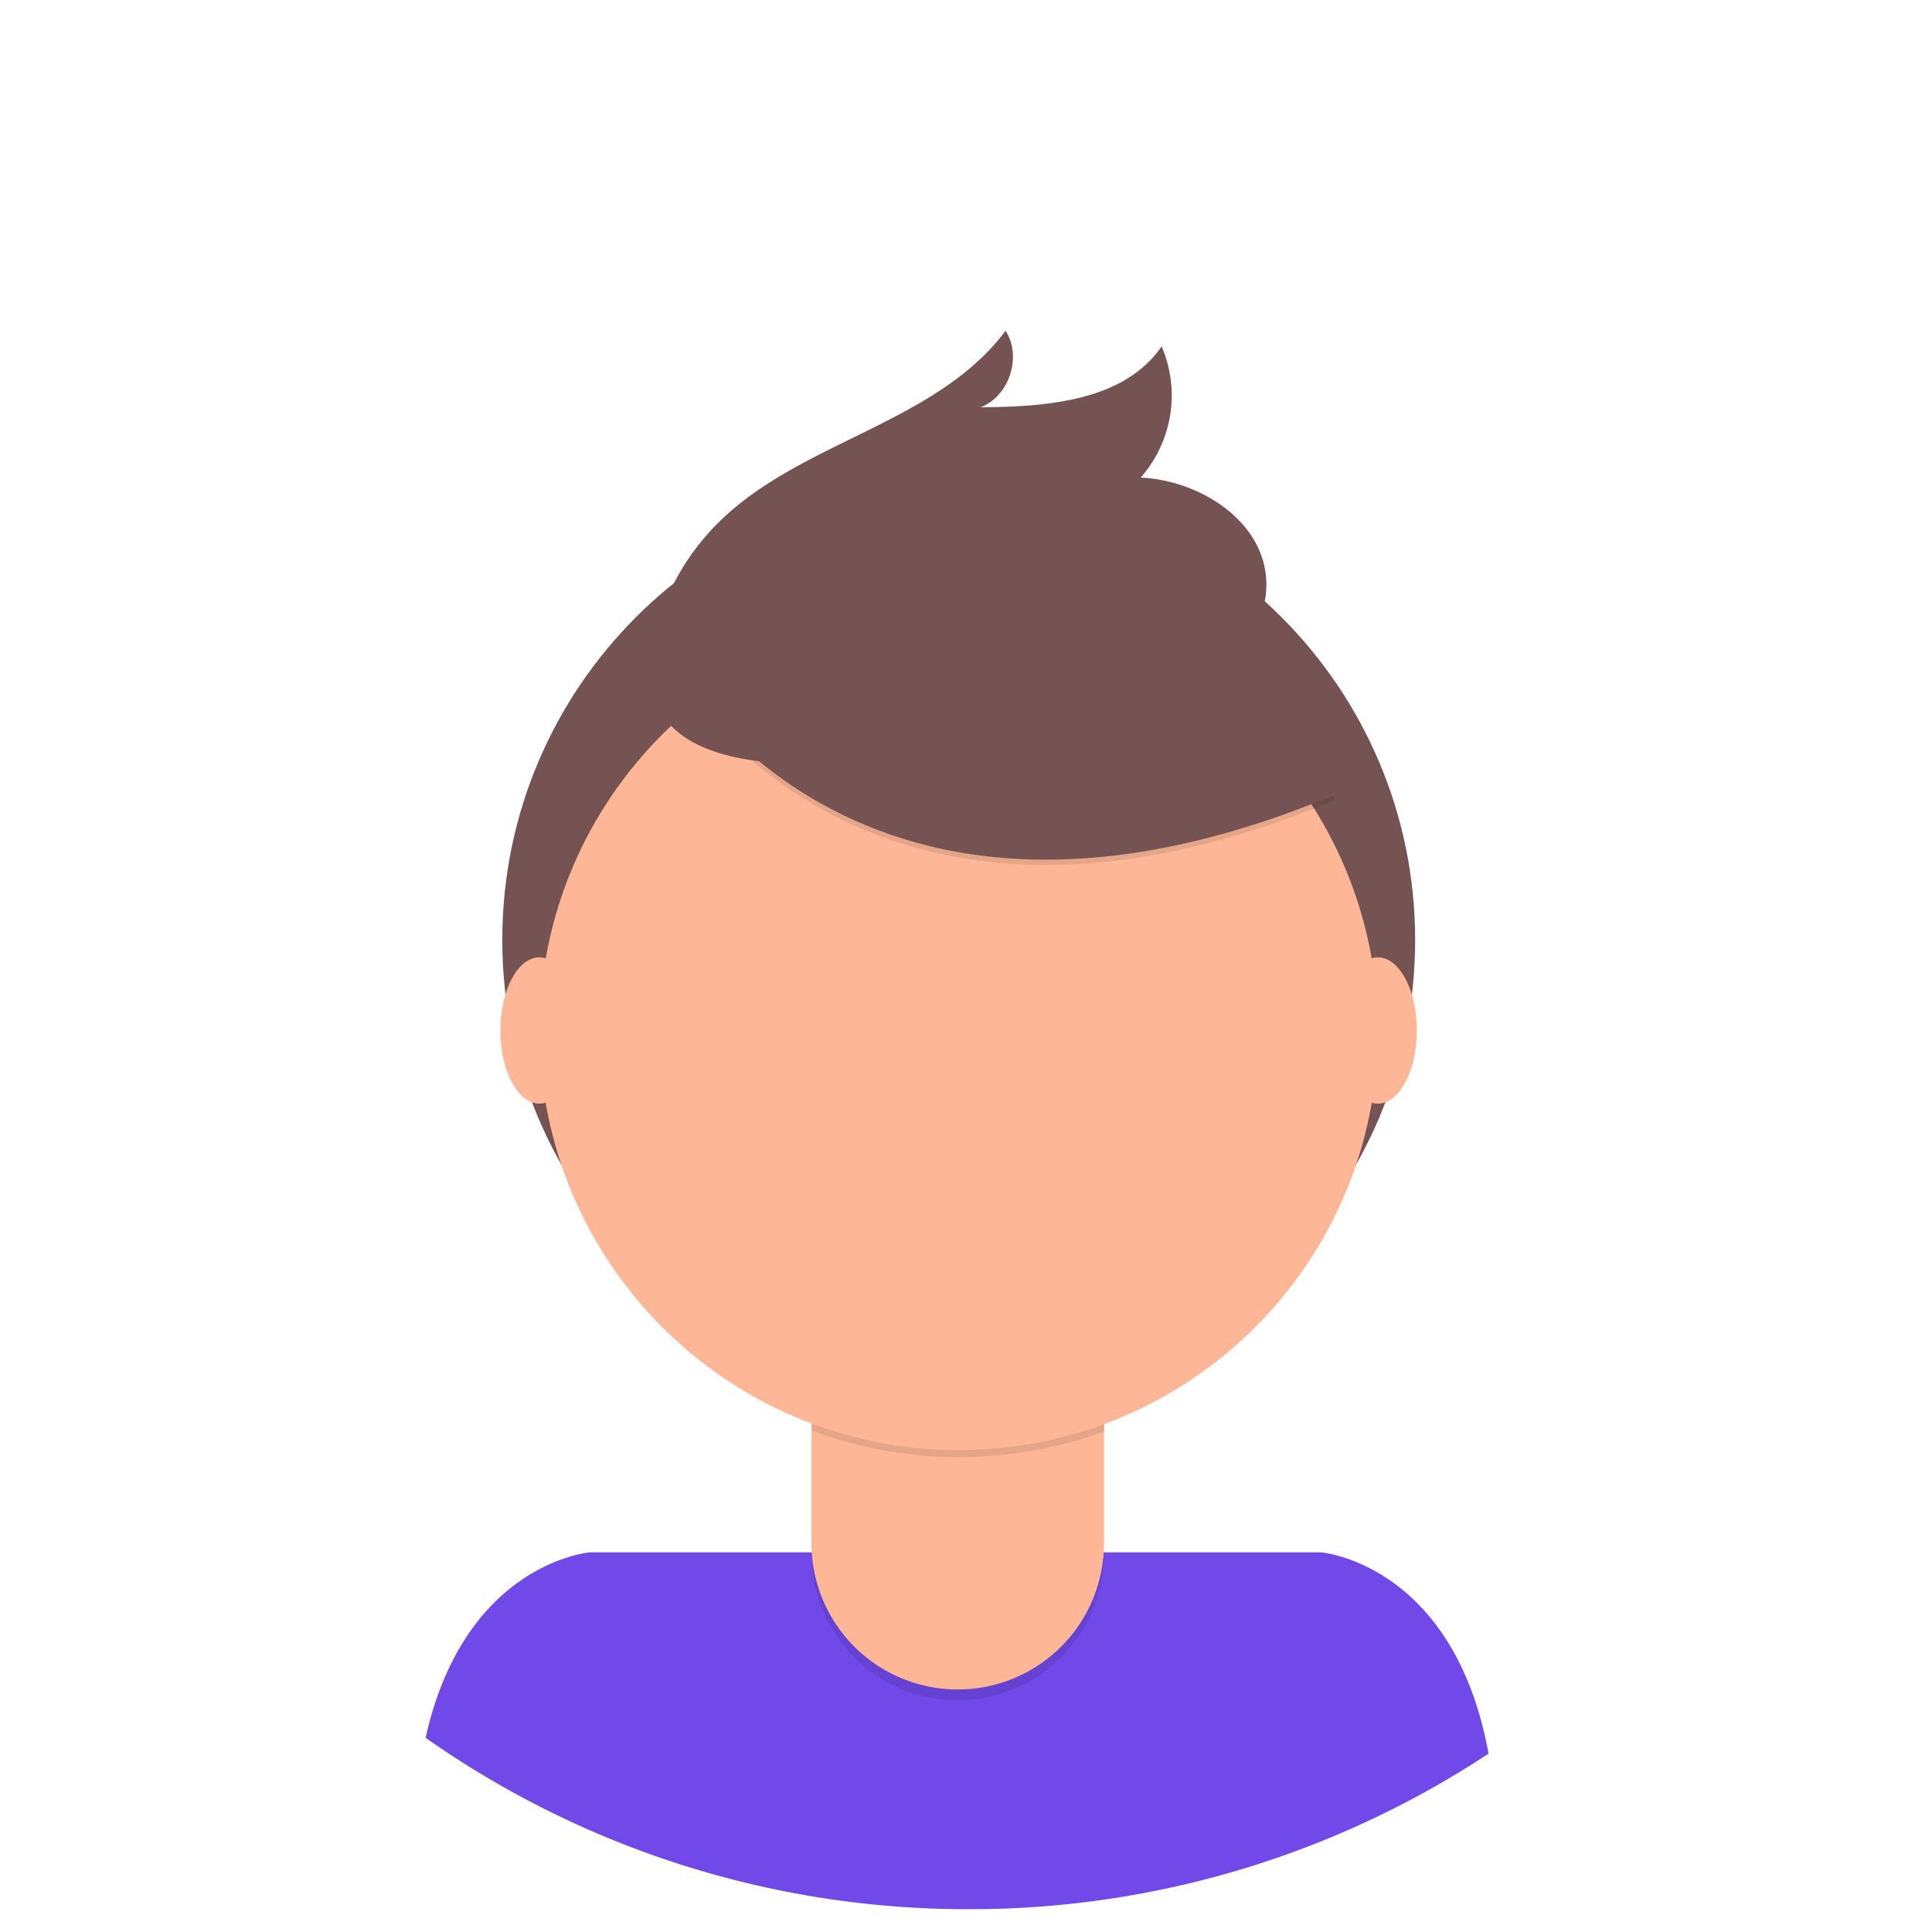 <svg xmlns="http://www.w3.org/2000/svg" width="183" height="183" fill="none" viewBox="0 0 183 183">
  <path fill="#7149E9" d="M91.762 180.84a89.152 89.152 0 0 0 49.235-14.735c-3.301-18.038-15.862-19.065-15.862-19.065H55.867s-11.853.972-15.554 17.565a89.163 89.163 0 0 0 51.45 16.235Z"/>
  <path fill="#755353" d="M90.81 132.261c23.877 0 43.233-19.357 43.233-43.233 0-23.878-19.356-43.234-43.233-43.234-23.877 0-43.233 19.356-43.233 43.234 0 23.876 19.356 43.233 43.233 43.233Z"/>
  <path fill="#000" d="M76.857 125.038h27.702v22.161a13.85 13.85 0 0 1-13.846 13.851 13.849 13.849 0 0 1-13.85-13.851v-22.161h-.006Z" opacity=".1"/>
  <path fill="#FDB797" d="M77.735 124.01h25.956a.878.878 0 0 1 .878.879v21.283a13.844 13.844 0 0 1-4.058 9.798 13.854 13.854 0 0 1-9.798 4.056 13.853 13.853 0 0 1-13.85-13.851v-21.286a.88.88 0 0 1 .872-.879Z"/>
  <path fill="#000" d="M76.907 135.499a39.876 39.876 0 0 0 27.702.076v-3.408H76.907v3.332Z" opacity=".1"/>
  <path fill="#FDB797" d="M90.81 137.352c21.93 0 39.707-17.777 39.707-39.707S112.74 57.94 90.81 57.94 51.103 75.715 51.103 97.644c0 21.93 17.778 39.707 39.707 39.707Z"/>
  <path fill="#000" d="M62.526 61.528s16.735 33.967 63.94 14.241l-10.99-17.233-19.483-6.992-33.467 9.984Z" opacity=".1"/>
  <path fill="#755353" d="M62.526 61.03s16.735 33.967 63.94 14.236l-10.99-17.233-19.483-6.992-33.467 9.989Z"/>
  <path fill="#755353" d="M62.38 58.728a22.939 22.939 0 0 1 5.686-9.247c7.81-7.721 20.615-9.35 27.183-18.153 1.573 2.443.357 6.2-2.36 7.249 6.293-.042 13.584-.593 17.141-5.768a11.766 11.766 0 0 1-1.984 12.427c5.576.262 11.536 4.038 11.887 9.609.241 3.712-2.097 7.226-5.136 9.355-3.039 2.128-6.741 3.106-10.372 3.906-10.602 2.341-48.964 12.139-42.045-9.378Z"/>
  <path fill="#FDB797" d="M51.088 104.536c2.04 0 3.694-3.102 3.694-6.927 0-3.826-1.654-6.927-3.694-6.927s-3.694 3.101-3.694 6.927c0 3.825 1.654 6.927 3.694 6.927Zm79.424 0c2.041 0 3.695-3.102 3.695-6.927 0-3.826-1.654-6.927-3.695-6.927-2.04 0-3.694 3.101-3.694 6.927 0 3.825 1.654 6.927 3.694 6.927Z"/>
</svg>
